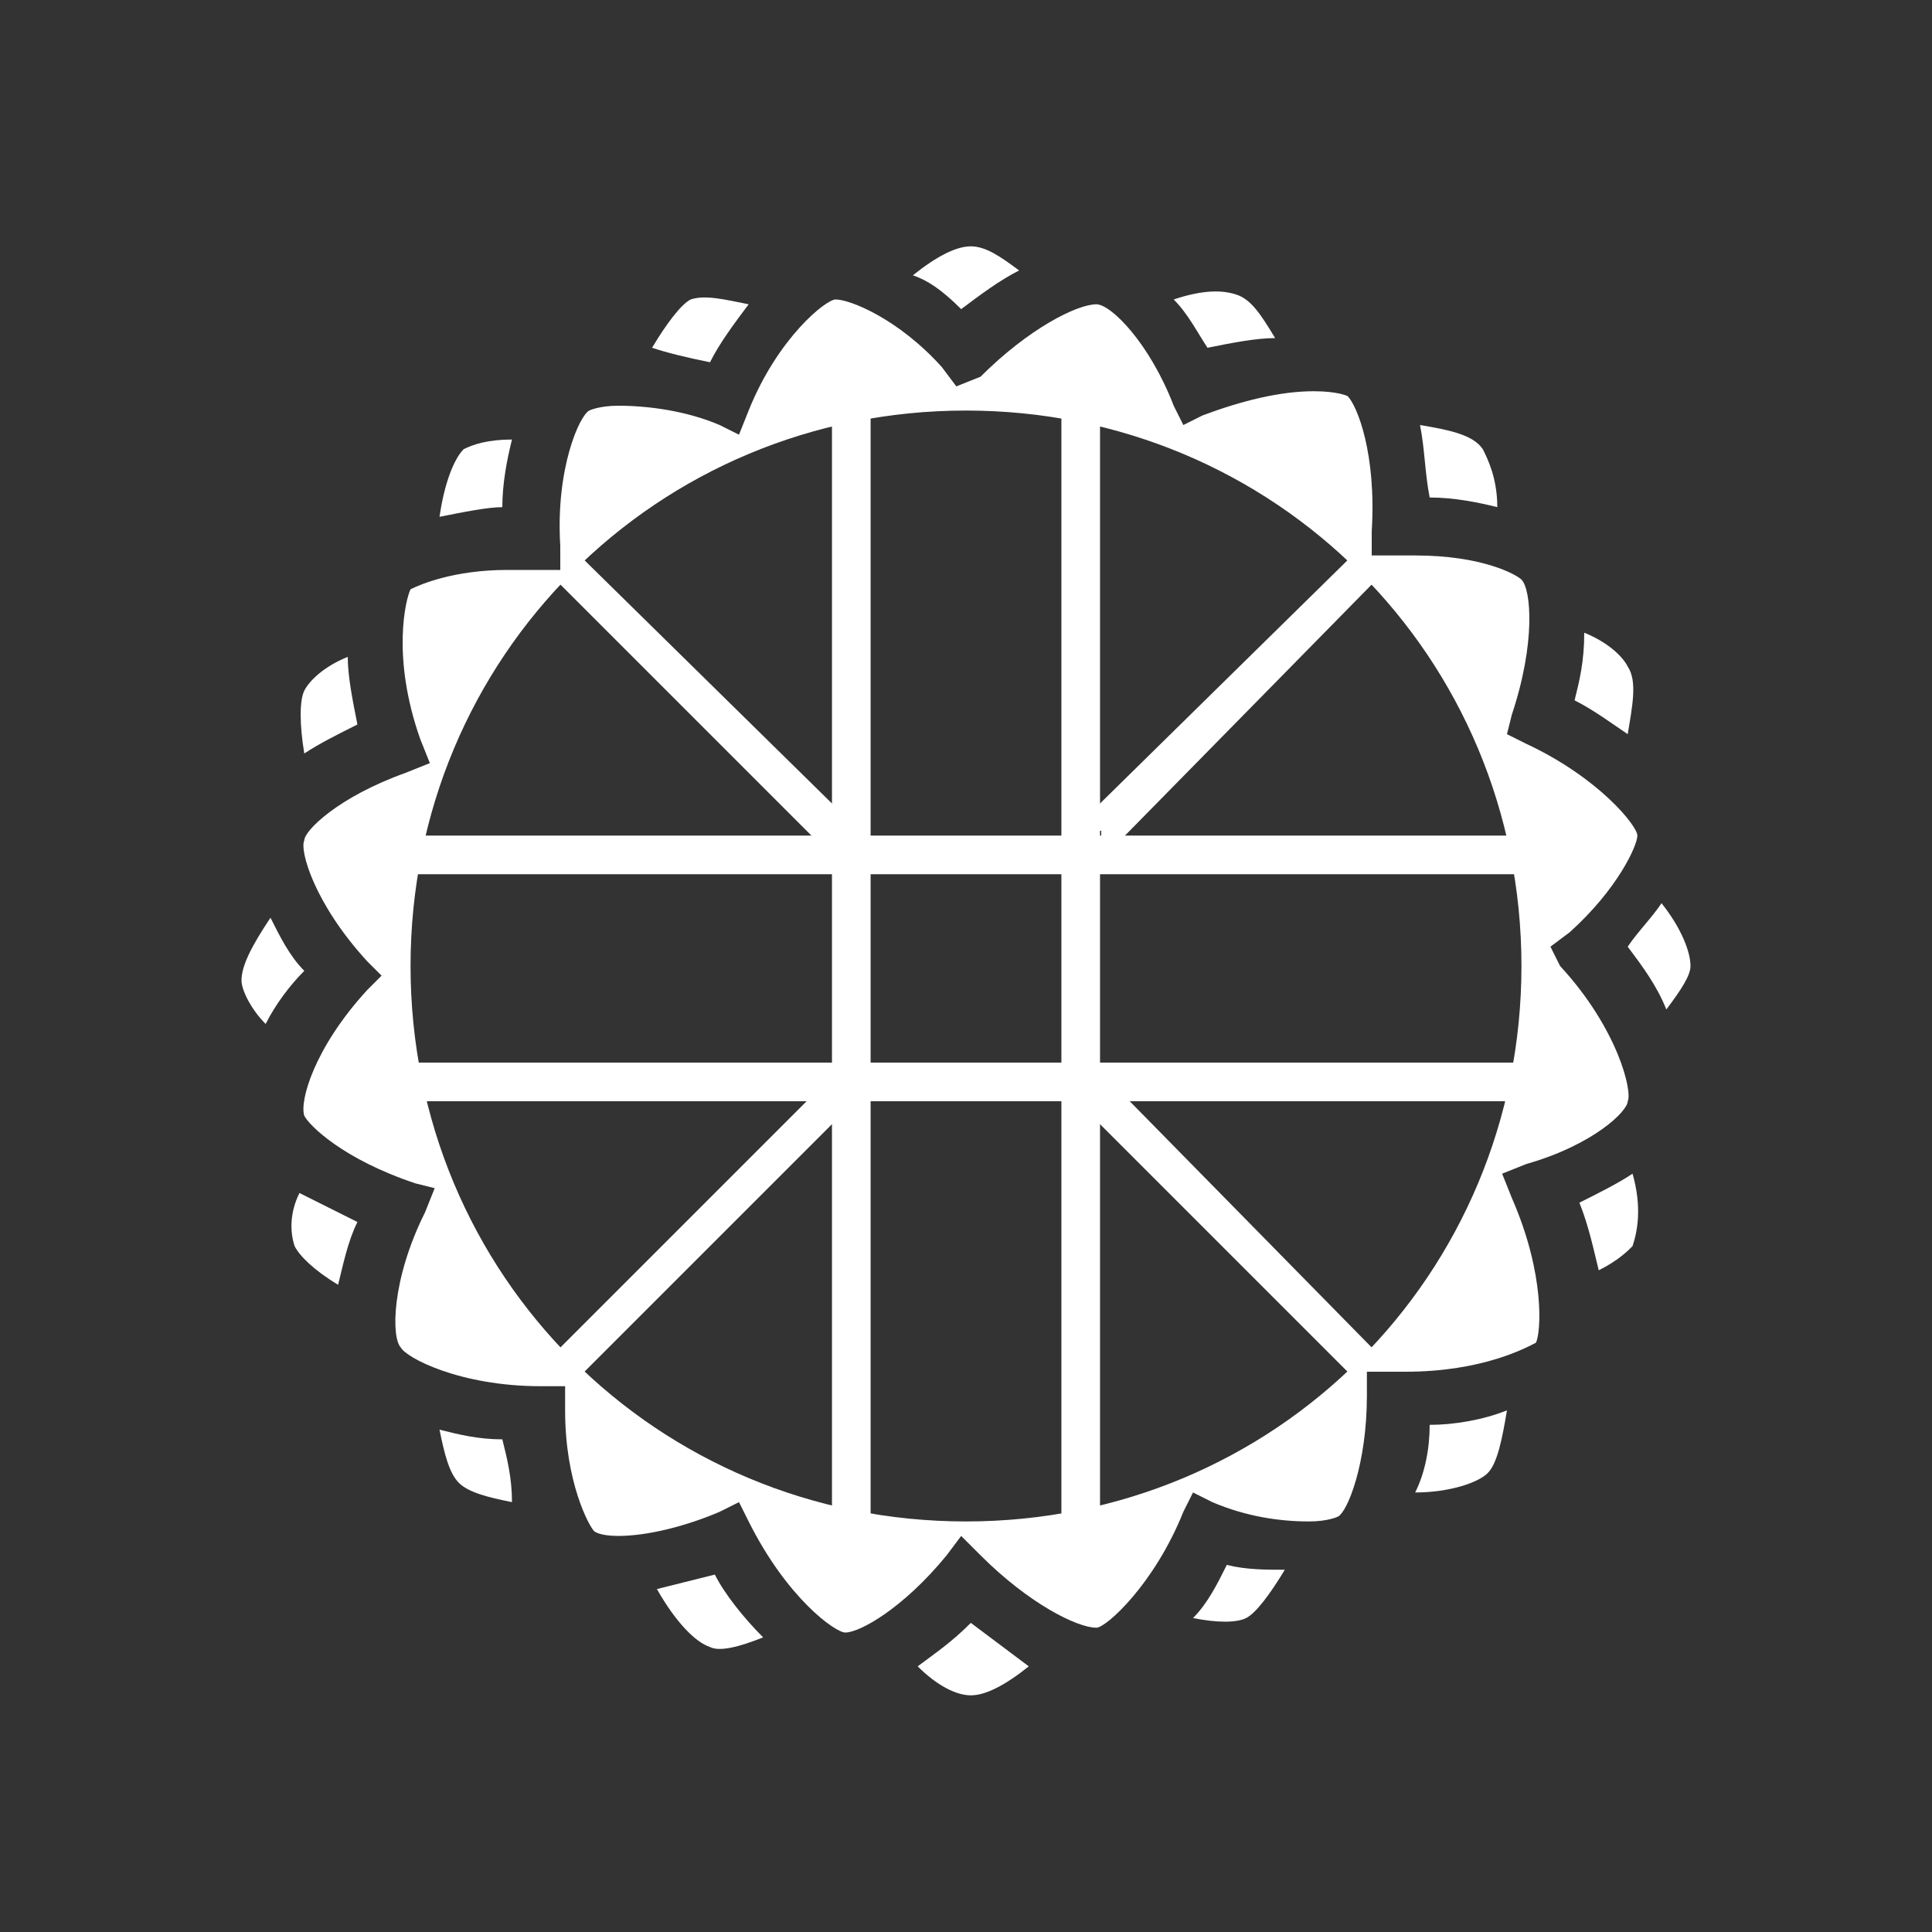 <?xml version="1.0" encoding="utf-8"?>
<!-- Generator: Adobe Illustrator 23.0.2, SVG Export Plug-In . SVG Version: 6.00 Build 0)  -->
<svg version="1.1" id="Layer_1" xmlns="http://www.w3.org/2000/svg" xmlns:xlink="http://www.w3.org/1999/xlink" x="0px" y="0px"
	 viewBox="0 0 40 40" style="enable-background:new 0 0 40 40;" xml:space="preserve">
<rect x="0" y="0" width="40" height="40" fill="#333333" stroke="none"/>
<style type="text/css">
	.st0{fill:#FFFFFF;}
</style>
<g id="guides">
</g>
<g id="Layer_2">
</g>
<g>
	<g>
	</g>
	<g>
		<g>
			<path class="st0" d="M14.7,7.5c0.2-0.4,0.5-0.8,0.8-1.2c-0.5-0.1-0.9-0.2-1.2-0.1c-0.2,0.1-0.5,0.5-0.8,1
				C13.8,7.3,14.2,7.4,14.7,7.5z"/>
			<path class="st0" d="M19.9,6.4c0.4-0.3,0.8-0.6,1.2-0.8c-0.4-0.3-0.7-0.5-1-0.5c-0.3,0-0.7,0.2-1.2,0.6C19.2,5.8,19.5,6,19.9,6.4
				z"/>
			<path class="st0" d="M10.4,10.5c0-0.5,0.1-1,0.2-1.4c-0.5,0-0.8,0.1-1,0.2C9.4,9.5,9.2,10,9.1,10.7C9.6,10.6,10.1,10.5,10.4,10.5
				z"/>
			<path class="st0" d="M7.4,15c-0.1-0.5-0.2-1-0.2-1.4c-0.5,0.2-0.8,0.5-0.9,0.7c-0.1,0.2-0.1,0.7,0,1.3C6.6,15.4,7,15.2,7.4,15z"
				/>
			<path class="st0" d="M34.4,18.7c-0.2,0.3-0.5,0.6-0.7,0.9c0.3,0.4,0.6,0.8,0.8,1.3c0.3-0.4,0.5-0.7,0.5-0.9
				C35,19.7,34.8,19.2,34.4,18.7z"/>
			<path class="st0" d="M32.6,14.5c0.4,0.2,0.8,0.5,1.1,0.7c0.1-0.6,0.2-1.1,0-1.4c-0.1-0.2-0.4-0.5-0.9-0.7
				C32.8,13.7,32.7,14.1,32.6,14.5z"/>
			<path class="st0" d="M25,7.2C25.5,7.1,26,7,26.4,7c-0.3-0.5-0.5-0.8-0.8-0.9c-0.3-0.1-0.7-0.1-1.3,0.1C24.6,6.5,24.8,6.9,25,7.2z
				"/>
			<path class="st0" d="M29.6,10.3c0.5,0,1,0.1,1.4,0.2c0-0.6-0.2-1-0.3-1.2C30.5,9,30,8.9,29.4,8.8C29.5,9.3,29.5,9.8,29.6,10.3z"
				/>
			<path class="st0" d="M6.3,20.1C6,19.8,5.8,19.4,5.6,19C5.2,19.6,5,20,5,20.3c0,0.2,0.2,0.6,0.5,0.9C5.7,20.8,6,20.4,6.3,20.1z"/>
			<path class="st0" d="M29.6,29.5c0,0.5-0.1,1-0.3,1.4c0.7,0,1.3-0.2,1.5-0.4c0.2-0.2,0.3-0.7,0.4-1.3
				C30.7,29.4,30.1,29.5,29.6,29.5z"/>
			<path class="st0" d="M32.7,24.9c0.2,0.5,0.3,1,0.4,1.4c0.4-0.2,0.6-0.4,0.7-0.5c0.1-0.3,0.2-0.8,0-1.5
				C33.5,24.5,33.1,24.7,32.7,24.9z"/>
			<path class="st0" d="M25.4,32.4c-0.2,0.4-0.4,0.8-0.7,1.1c0.5,0.1,0.9,0.1,1.1,0c0.2-0.1,0.5-0.5,0.8-1
				C26.2,32.5,25.8,32.5,25.4,32.4z"/>
			<path class="st0" d="M10.4,29.8c-0.5,0-0.9-0.1-1.3-0.2c0.1,0.5,0.2,0.9,0.4,1.1c0.2,0.2,0.6,0.3,1.1,0.4
				C10.6,30.6,10.5,30.2,10.4,29.8z"/>
			<path class="st0" d="M7.4,25.3c-0.4-0.2-0.8-0.4-1.2-0.6C6,25.1,6,25.5,6.1,25.8C6.2,26,6.5,26.3,7,26.6
				C7.1,26.2,7.2,25.7,7.4,25.3z"/>
			<path class="st0" d="M20.1,33.6c-0.4,0.4-0.7,0.6-1.1,0.9c0.4,0.4,0.8,0.6,1.1,0.6c0.3,0,0.7-0.2,1.2-0.6
				C20.9,34.2,20.5,33.9,20.1,33.6z"/>
			<path class="st0" d="M14.8,32.6c-0.4,0.1-0.8,0.2-1.2,0.3c0.4,0.7,0.8,1.1,1.1,1.2c0.2,0.1,0.6,0,1.1-0.2
				C15.4,33.5,15,33,14.8,32.6z"/>
		</g>
		<path class="st0" d="M32.1,19.6l0.4-0.3c1-0.9,1.4-1.8,1.4-2c0-0.2-0.8-1.2-2.3-1.9l-0.4-0.2l0.1-0.4c0.5-1.5,0.4-2.6,0.2-2.8
			c-0.1-0.1-0.8-0.5-2.2-0.5c-0.1,0-0.3,0-0.4,0l-0.5,0l0-0.5c0.1-1.6-0.3-2.6-0.5-2.8c0,0-0.2-0.1-0.7-0.1c-0.7,0-1.5,0.2-2.3,0.5
			l-0.4,0.2l-0.2-0.4c-0.5-1.3-1.3-2.1-1.6-2.1c-0.4,0-1.4,0.5-2.4,1.5L19.8,8l-0.3-0.4c-0.9-1-1.9-1.4-2.2-1.4
			c-0.2,0-1.2,0.8-1.8,2.3L15.3,9l-0.4-0.2c-0.7-0.3-1.5-0.4-2.1-0.4c-0.4,0-0.6,0.1-0.6,0.1c-0.2,0.1-0.7,1.2-0.6,2.8l0,0.5l-0.5,0
			c-0.2,0-0.4,0-0.6,0c-1.1,0-1.8,0.3-2,0.4c-0.1,0.2-0.4,1.4,0.2,3.1l0.2,0.5l-0.5,0.2c-1.4,0.5-2.1,1.2-2.1,1.4
			c-0.1,0.2,0.2,1.3,1.3,2.5l0.3,0.3l-0.3,0.3c-1.1,1.2-1.4,2.3-1.3,2.6c0.1,0.2,0.8,0.9,2.3,1.4L9,24.6l-0.2,0.5
			c-0.7,1.4-0.7,2.6-0.5,2.8c0.1,0.2,1.2,0.8,2.9,0.8l0.5,0l0,0.5c0,1.5,0.5,2.4,0.6,2.5c0,0,0.1,0.1,0.5,0.1c0.6,0,1.4-0.2,2.1-0.5
			l0.4-0.2l0.2,0.4c0.8,1.6,1.8,2.3,2,2.3l0,0c0.3,0,1.2-0.5,2.1-1.6l0.3-0.4l0.4,0.4c1,1,2,1.5,2.4,1.5c0.2,0,1.2-0.9,1.8-2.4
			l0.2-0.4l0.4,0.2c0.7,0.3,1.4,0.4,2,0.4c0.4,0,0.6-0.1,0.6-0.1c0.2-0.1,0.6-1.1,0.6-2.5v-0.5l0.8,0c1.6,0,2.5-0.5,2.7-0.6
			c0.1-0.2,0.2-1.4-0.5-3l-0.2-0.5l0.5-0.2c1.4-0.4,2.1-1.1,2.1-1.3c0.1-0.2-0.2-1.5-1.4-2.8L32.1,19.6z M20,31.5
			c-6.4,0-11.5-5.1-11.5-11.5c0-6.4,5.1-11.5,11.5-11.5c6.4,0,11.5,5.1,11.5,11.5C31.5,26.4,26.4,31.5,20,31.5z"/>
		<g>
			<rect x="8" y="22" class="st0" width="24" height="0.8"/>
			<rect x="8" y="17.3" class="st0" width="24" height="0.8"/>
		</g>
		<g>
			
				<rect x="5.6" y="19.6" transform="matrix(-1.836970e-16 1 -1 -1.836970e-16 37.625 2.375)" class="st0" width="24" height="0.8"/>
			
				<rect x="10.4" y="19.6" transform="matrix(-1.836970e-16 1 -1 -1.836970e-16 42.375 -2.375)" class="st0" width="24" height="0.8"/>
		</g>
		<g>
			<polygon class="st0" points="22.8,17.2 22.8,17.8 28.5,12 28,11.5 22.2,17.2 			"/>
			<polygon class="st0" points="17.3,22.7 17.3,22.2 11.5,28 12,28.5 17.8,22.7 			"/>
		</g>
		<g>
			<polygon class="st0" points="17.3,17.2 17.8,17.2 12,11.5 11.5,12 17.3,17.8 			"/>
			<polygon class="st0" points="22.8,22.2 22.8,22.7 22.2,22.7 28,28.5 28.5,28 			"/>
		</g>
	</g>
</g>
</svg>
